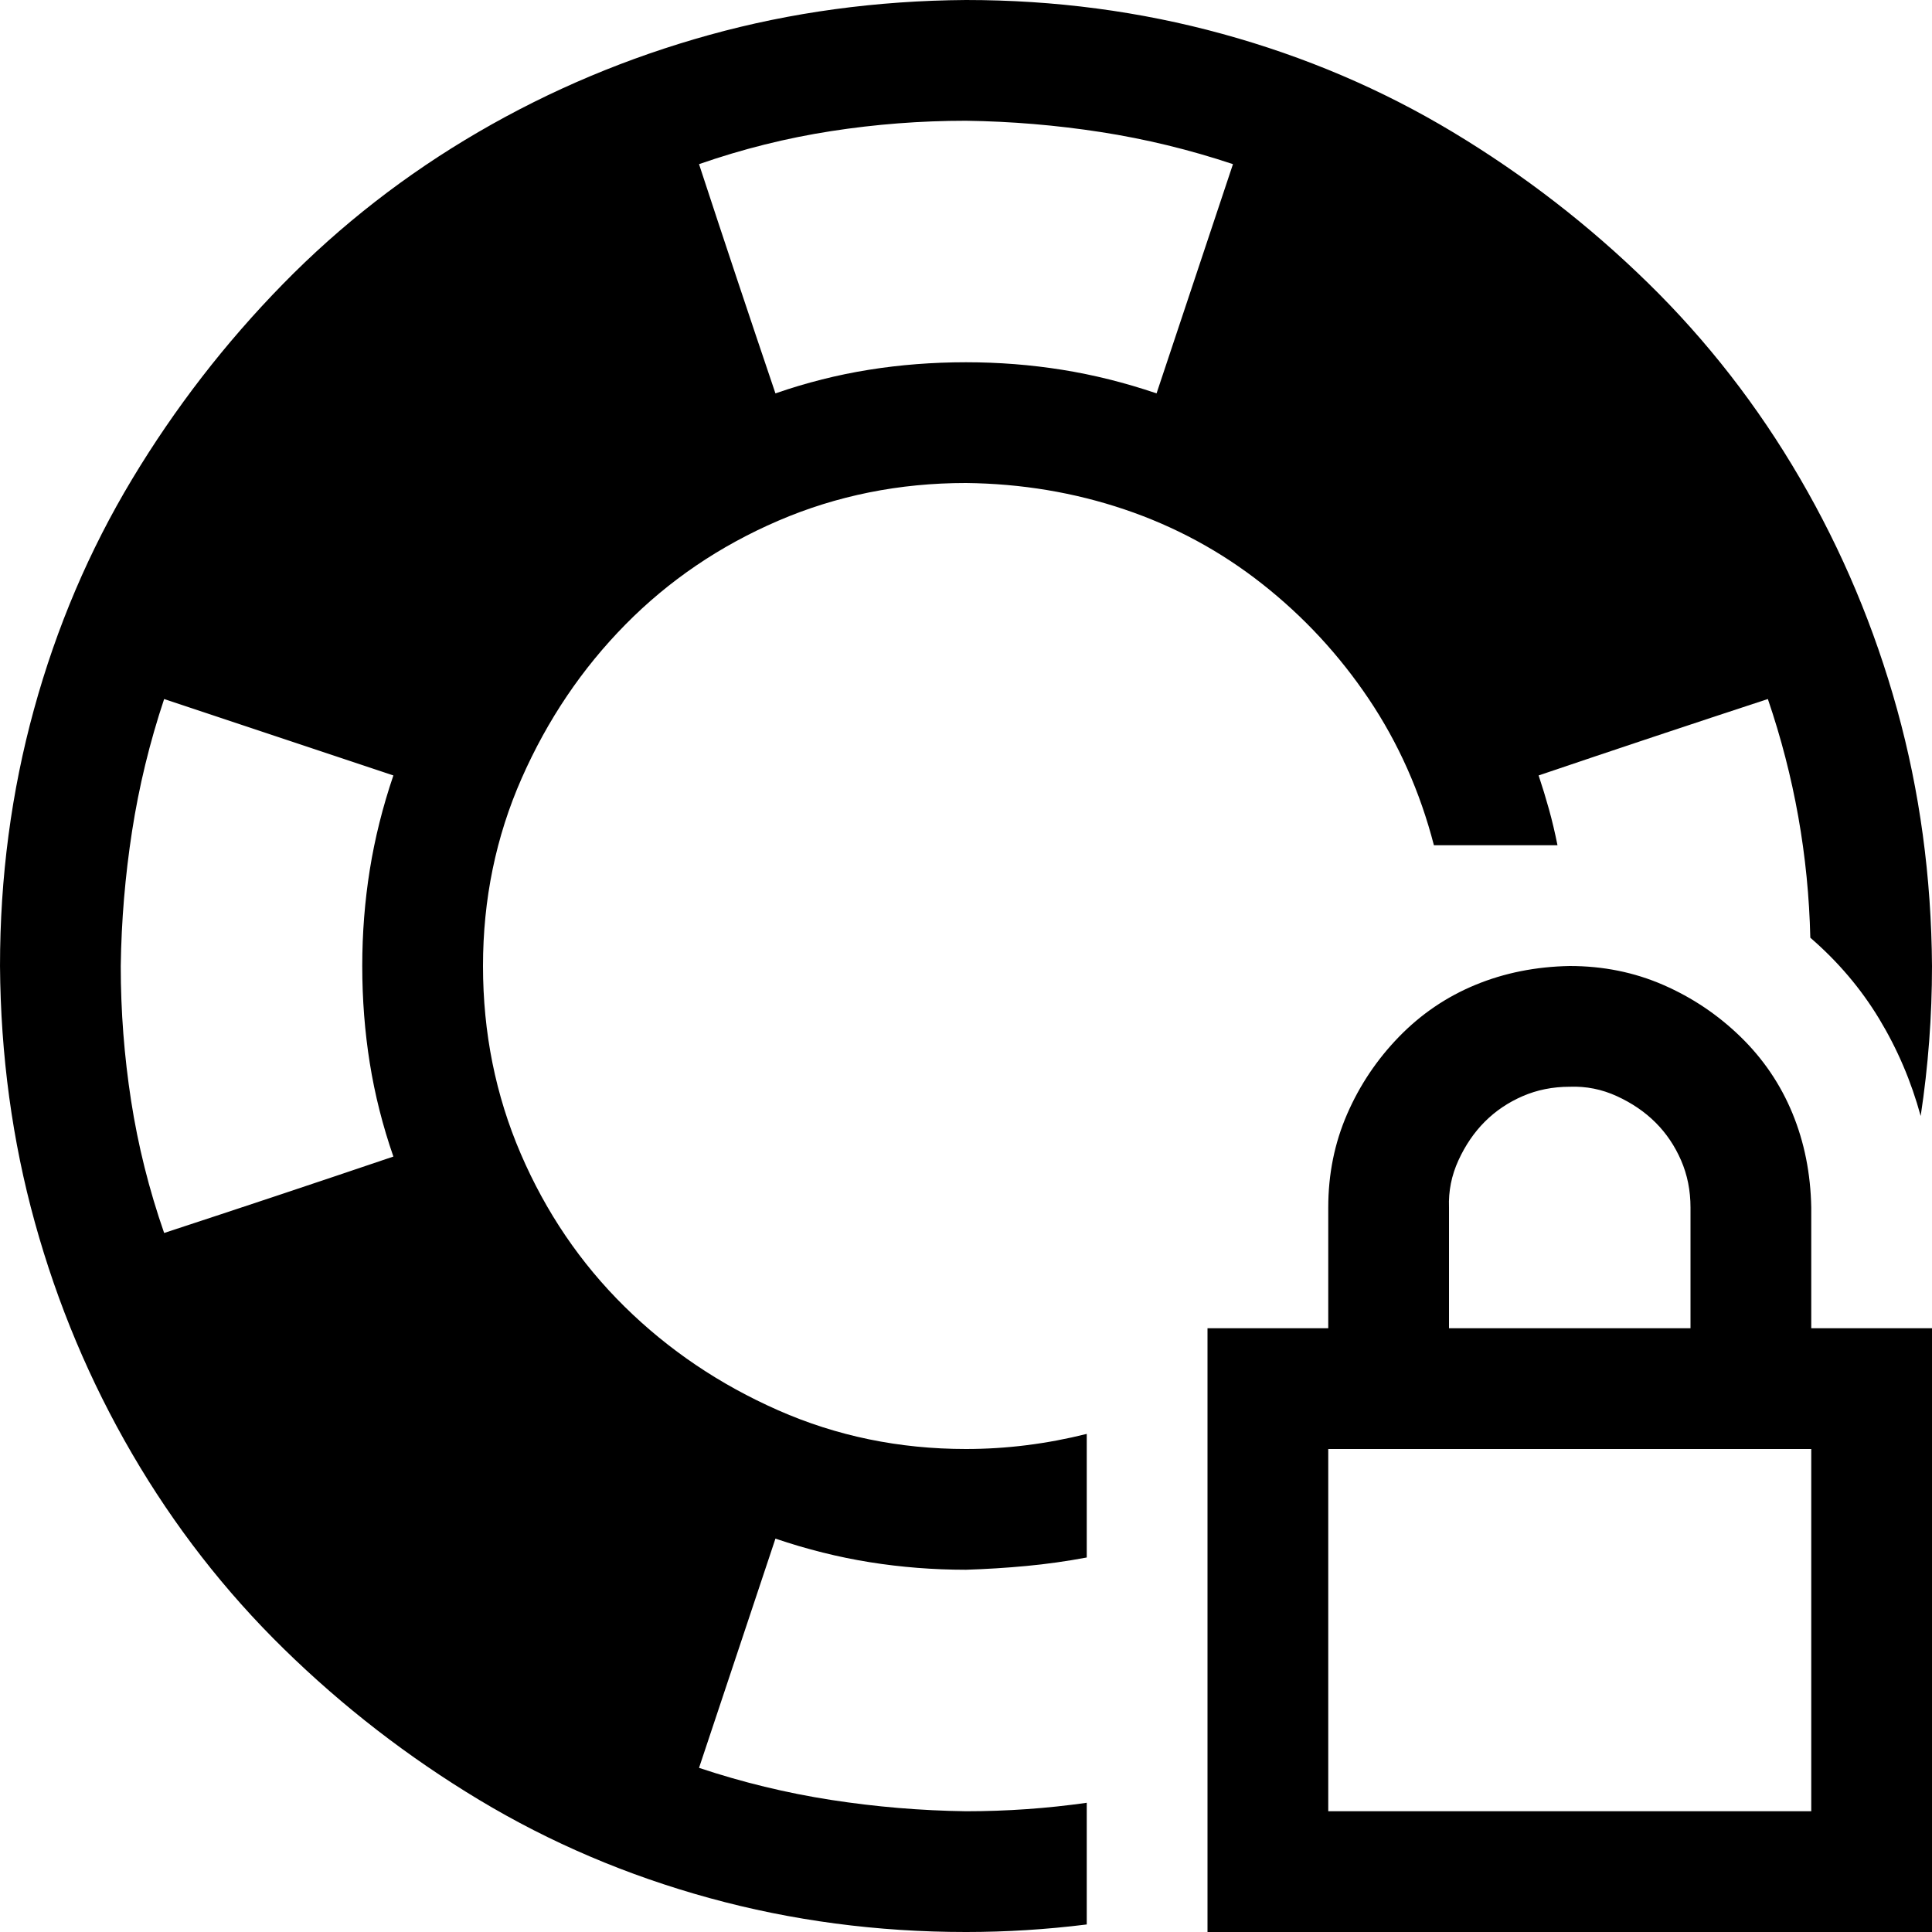 <svg xmlns="http://www.w3.org/2000/svg" xmlns:xlink="http://www.w3.org/1999/xlink" width="2048" height="2048" viewBox="0 0 2048 2048"><path fill="currentColor" d="M1664 1024q53 0 99 20t82 55t55 81t20 100v128h128v640h-768v-640h128v-128q0-53 20-99t55-82t81-55t100-20m-128 384h256v-128q0-27-10-50t-27-40t-41-28t-50-10q-27 0-50 10t-40 27t-28 41t-10 50zm384 128h-512v384h512zM512 1024q0 106 40 199t110 162t163 110t199 41q32 0 64-4t64-12v131q-32 6-64 9t-64 4q-52 0-102-8t-100-25l-81 243q69 23 140 34t143 12q65 0 128-9v129q-32 4-64 6t-64 2q-141 0-272-36t-244-104t-207-160t-161-207t-103-245t-37-272q0-141 36-272t104-244t160-207t207-161T752 37t272-37q141 0 272 36t244 104t207 160t161 207t103 245t37 272q0 80-12 159q-15-55-44-103t-73-86q-3-130-45-253q-61 20-121 40t-122 41q6 18 11 36t9 38h-131q-22-85-69-155t-113-122t-146-79t-168-28q-106 0-199 40T663 662T553 825t-41 199m512-896q-72 0-143 11t-140 35q20 61 40 121t41 122q49-17 99-25t103-8q52 0 102 8t100 25l81-243q-69-23-140-34t-143-12M417 1226q-17-49-25-99t-8-103q0-52 8-102t25-100l-243-81q-23 69-34 140t-12 143q0 72 11 143t35 140q61-20 121-40t122-41"/></svg>
